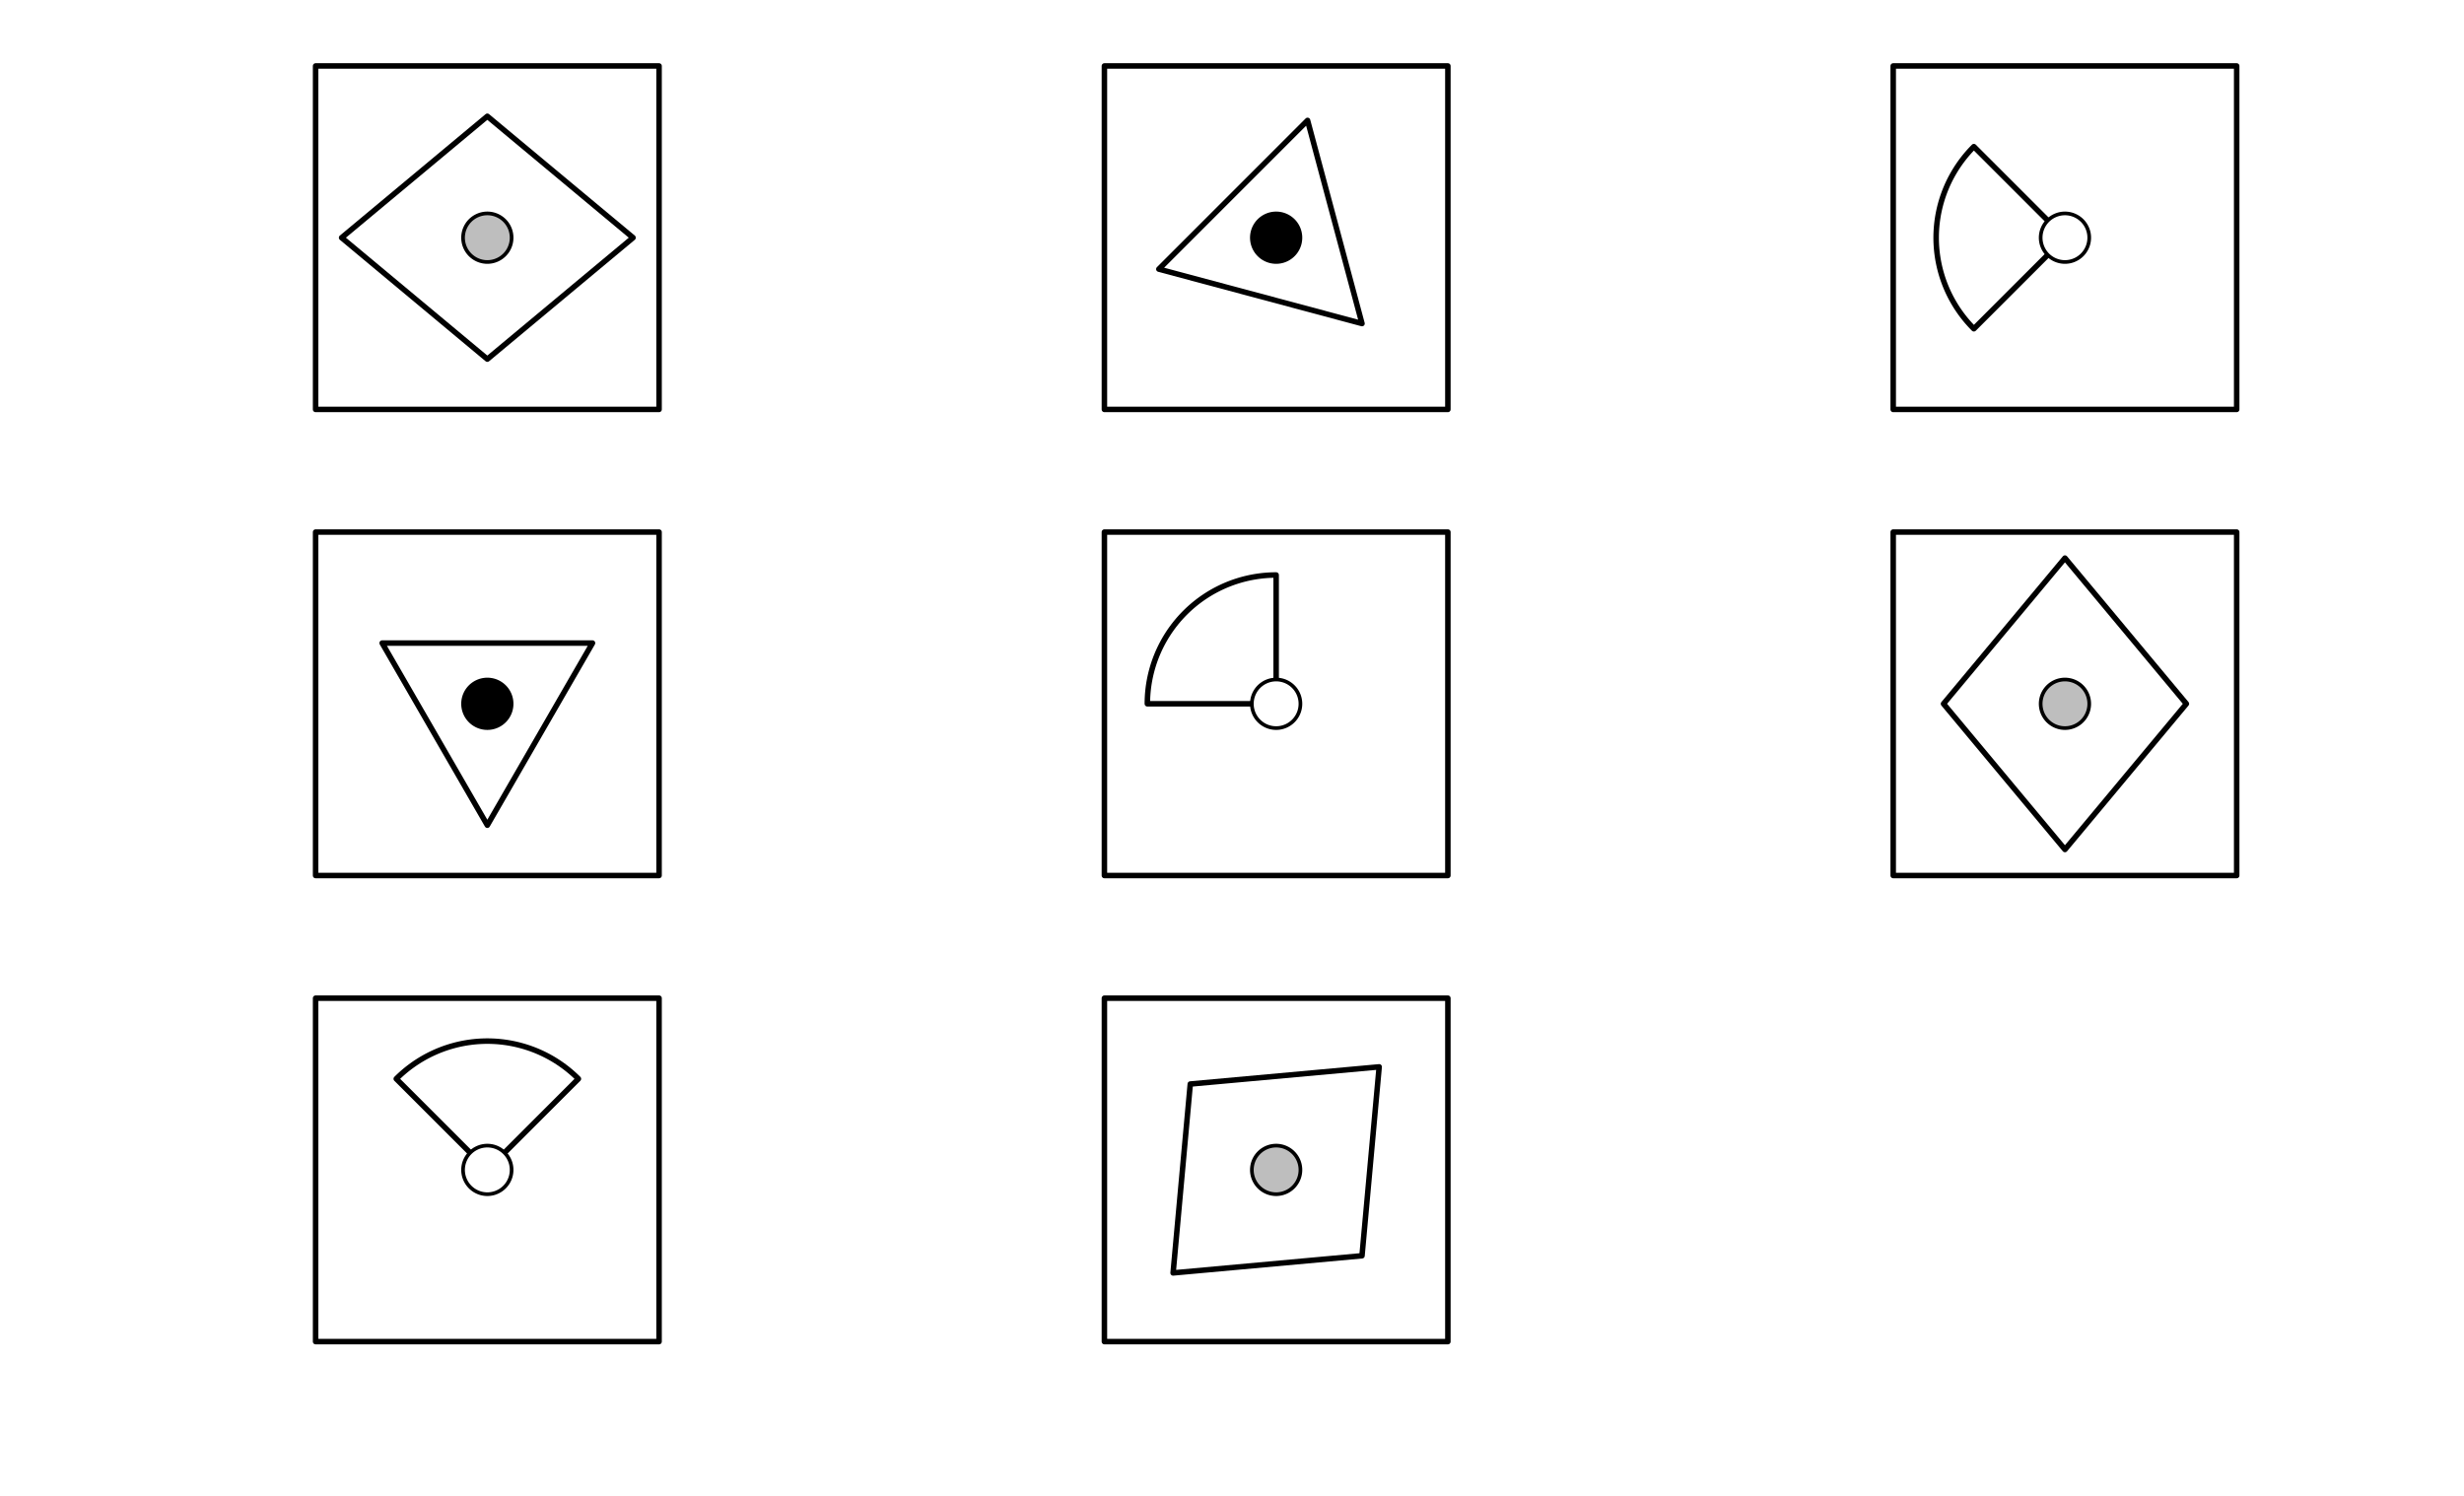 <?xml version="1.0" encoding="UTF-8"?>
<svg xmlns="http://www.w3.org/2000/svg" xmlns:xlink="http://www.w3.org/1999/xlink" width="1008pt" height="612pt" viewBox="0 0 1008 612" version="1.1">
<g id="surface324">
<rect x="0" y="0" width="1008" height="612" style="fill:rgb(100%,100%,100%);fill-opacity:1;stroke:none;"/>
<path style="fill:none;stroke-width:2.25;stroke-linecap:round;stroke-linejoin:round;stroke:rgb(0%,0%,0%);stroke-opacity:1;stroke-miterlimit:10;" d="M 269.617 26.992 L 129.109 26.992 L 129.109 167.504 L 269.617 167.504 Z M 269.617 26.992 "/>
<path style="fill:none;stroke-width:2.25;stroke-linecap:round;stroke-linejoin:round;stroke:rgb(0%,0%,0%);stroke-opacity:1;stroke-miterlimit:10;" d="M 199.363 47.57 L 139.75 97.246 L 199.363 146.926 L 258.977 97.246 Z M 199.363 47.57 "/>
<path style="fill-rule:nonzero;fill:rgb(74.51%,74.51%,74.51%);fill-opacity:1;stroke-width:1.5;stroke-linecap:round;stroke-linejoin:round;stroke:rgb(0%,0%,0%);stroke-opacity:1;stroke-miterlimit:10;" d="M 209.297 97.246 L 209.277 96.625 L 209.219 96.004 L 209.121 95.387 L 208.988 94.777 L 208.812 94.18 L 208.602 93.59 L 208.352 93.02 L 208.07 92.461 L 207.754 91.926 L 207.402 91.406 L 207.02 90.914 L 206.605 90.445 L 206.164 90.004 L 205.695 89.594 L 205.203 89.211 L 204.688 88.859 L 204.148 88.543 L 203.594 88.258 L 203.02 88.012 L 202.434 87.797 L 201.836 87.625 L 201.227 87.488 L 200.609 87.391 L 199.988 87.332 L 199.363 87.312 L 198.738 87.332 L 198.117 87.391 L 197.5 87.488 L 196.891 87.625 L 196.293 87.797 L 195.707 88.012 L 195.133 88.258 L 194.578 88.543 L 194.039 88.859 L 193.523 89.211 L 193.031 89.594 L 192.562 90.004 L 192.121 90.445 L 191.707 90.914 L 191.324 91.406 L 190.973 91.926 L 190.656 92.461 L 190.375 93.02 L 190.125 93.59 L 189.914 94.18 L 189.738 94.777 L 189.605 95.387 L 189.508 96.004 L 189.445 96.625 L 189.426 97.246 L 189.445 97.871 L 189.508 98.492 L 189.605 99.109 L 189.738 99.719 L 189.914 100.316 L 190.125 100.906 L 190.375 101.477 L 190.656 102.035 L 190.973 102.57 L 191.324 103.09 L 191.707 103.582 L 192.121 104.051 L 192.562 104.492 L 193.031 104.902 L 193.523 105.285 L 194.039 105.637 L 194.578 105.953 L 195.133 106.238 L 195.707 106.484 L 196.293 106.699 L 196.891 106.871 L 197.5 107.008 L 198.117 107.105 L 198.738 107.164 L 199.363 107.184 L 199.988 107.164 L 200.609 107.105 L 201.227 107.008 L 201.836 106.871 L 202.434 106.699 L 203.02 106.484 L 203.594 106.238 L 204.148 105.953 L 204.688 105.637 L 205.203 105.285 L 205.695 104.902 L 206.164 104.492 L 206.605 104.051 L 207.02 103.582 L 207.402 103.09 L 207.754 102.57 L 208.07 102.035 L 208.352 101.477 L 208.602 100.906 L 208.812 100.316 L 208.988 99.719 L 209.121 99.109 L 209.219 98.492 L 209.277 97.871 Z M 209.297 97.246 "/>
<path style="fill:none;stroke-width:2.25;stroke-linecap:round;stroke-linejoin:round;stroke:rgb(0%,0%,0%);stroke-opacity:1;stroke-miterlimit:10;" d="M 592.312 26.992 L 451.801 26.992 L 451.801 167.504 L 592.312 167.504 Z M 592.312 26.992 "/>
<path style="fill:none;stroke-width:2.25;stroke-linecap:round;stroke-linejoin:round;stroke:rgb(0%,0%,0%);stroke-opacity:1;stroke-miterlimit:10;" d="M 534.914 49.262 L 474.074 110.105 L 557.184 132.375 Z M 534.914 49.262 "/>
<path style="fill-rule:nonzero;fill:rgb(0%,0%,0%);fill-opacity:1;stroke-width:1.5;stroke-linecap:round;stroke-linejoin:round;stroke:rgb(0%,0%,0%);stroke-opacity:1;stroke-miterlimit:10;" d="M 531.992 97.246 L 531.973 96.625 L 531.914 96.004 L 531.816 95.387 L 531.68 94.777 L 531.508 94.18 L 531.297 93.59 L 531.047 93.02 L 530.766 92.461 L 530.445 91.926 L 530.094 91.406 L 529.715 90.914 L 529.301 90.445 L 528.859 90.004 L 528.391 89.594 L 527.898 89.211 L 527.383 88.859 L 526.844 88.543 L 526.289 88.258 L 525.715 88.012 L 525.129 87.797 L 524.527 87.625 L 523.918 87.488 L 523.305 87.391 L 522.68 87.332 L 522.059 87.312 L 521.434 87.332 L 520.812 87.391 L 520.195 87.488 L 519.586 87.625 L 518.988 87.797 L 518.398 88.012 L 517.828 88.258 L 517.27 88.543 L 516.734 88.859 L 516.219 89.211 L 515.723 89.594 L 515.258 90.004 L 514.816 90.445 L 514.402 90.914 L 514.02 91.406 L 513.668 91.926 L 513.352 92.461 L 513.066 93.02 L 512.82 93.59 L 512.609 94.18 L 512.434 94.777 L 512.297 95.387 L 512.199 96.004 L 512.141 96.625 L 512.121 97.246 L 512.141 97.871 L 512.199 98.492 L 512.297 99.109 L 512.434 99.719 L 512.609 100.316 L 512.82 100.906 L 513.066 101.477 L 513.352 102.035 L 513.668 102.57 L 514.02 103.09 L 514.402 103.582 L 514.816 104.051 L 515.258 104.492 L 515.723 104.902 L 516.219 105.285 L 516.734 105.637 L 517.27 105.953 L 517.828 106.238 L 518.398 106.484 L 518.988 106.699 L 519.586 106.871 L 520.195 107.008 L 520.812 107.105 L 521.434 107.164 L 522.059 107.184 L 522.68 107.164 L 523.305 107.105 L 523.918 107.008 L 524.527 106.871 L 525.129 106.699 L 525.715 106.484 L 526.289 106.238 L 526.844 105.953 L 527.383 105.637 L 527.898 105.285 L 528.391 104.902 L 528.859 104.492 L 529.301 104.051 L 529.715 103.582 L 530.094 103.09 L 530.445 102.57 L 530.766 102.035 L 531.047 101.477 L 531.297 100.906 L 531.508 100.316 L 531.68 99.719 L 531.816 99.109 L 531.914 98.492 L 531.973 97.871 Z M 531.992 97.246 "/>
<path style="fill:none;stroke-width:2.25;stroke-linecap:round;stroke-linejoin:round;stroke:rgb(0%,0%,0%);stroke-opacity:1;stroke-miterlimit:10;" d="M 915.008 26.992 L 774.496 26.992 L 774.496 167.504 L 915.008 167.504 Z M 915.008 26.992 "/>
<path style="fill:none;stroke-width:2.25;stroke-linecap:round;stroke-linejoin:round;stroke:rgb(0%,0%,0%);stroke-opacity:1;stroke-miterlimit:10;" d="M 807.492 59.988 L 806.906 60.586 L 806.332 61.191 L 805.762 61.805 L 805.207 62.43 L 804.656 63.059 L 804.121 63.699 L 803.594 64.348 L 803.078 65.008 L 802.57 65.672 L 802.074 66.344 L 801.59 67.027 L 801.117 67.715 L 800.652 68.41 L 800.199 69.113 L 799.762 69.824 L 799.332 70.543 L 798.914 71.266 L 798.508 71.996 L 798.109 72.734 L 797.727 73.477 L 797.355 74.227 L 796.996 74.98 L 796.648 75.738 L 796.316 76.508 L 795.992 77.277 L 795.68 78.055 L 795.383 78.836 L 795.098 79.621 L 794.824 80.41 L 794.562 81.203 L 794.316 82.004 L 794.078 82.805 L 793.855 83.609 L 793.645 84.418 L 793.449 85.23 L 793.266 86.047 L 793.094 86.867 L 792.934 87.688 L 792.789 88.512 L 792.66 89.336 L 792.539 90.164 L 792.434 90.992 L 792.34 91.824 L 792.262 92.656 L 792.195 93.488 L 792.141 94.324 L 792.102 95.16 L 792.074 95.992 L 792.062 96.828 L 792.062 97.664 L 792.074 98.5 L 792.102 99.336 L 792.141 100.172 L 792.195 101.008 L 792.262 101.84 L 792.34 102.672 L 792.434 103.504 L 792.539 104.332 L 792.66 105.16 L 792.789 105.984 L 792.934 106.809 L 793.094 107.629 L 793.266 108.449 L 793.449 109.266 L 793.645 110.078 L 793.855 110.887 L 794.078 111.691 L 794.316 112.492 L 794.562 113.293 L 794.824 114.086 L 795.098 114.875 L 795.383 115.66 L 795.68 116.441 L 795.992 117.219 L 796.316 117.988 L 796.648 118.754 L 796.996 119.516 L 797.355 120.27 L 797.727 121.02 L 798.109 121.762 L 798.508 122.5 L 798.914 123.23 L 799.332 123.953 L 799.762 124.672 L 800.199 125.383 L 800.652 126.086 L 801.117 126.781 L 801.59 127.469 L 802.074 128.152 L 802.57 128.824 L 803.078 129.488 L 803.594 130.148 L 804.121 130.797 L 804.656 131.438 L 805.207 132.066 L 805.762 132.691 L 806.332 133.305 L 806.906 133.91 L 807.492 134.508 L 844.754 97.246 Z M 807.492 59.988 "/>
<path style="fill-rule:nonzero;fill:rgb(100%,100%,100%);fill-opacity:1;stroke-width:1.5;stroke-linecap:round;stroke-linejoin:round;stroke:rgb(0%,0%,0%);stroke-opacity:1;stroke-miterlimit:10;" d="M 854.688 97.246 L 854.668 96.625 L 854.609 96.004 L 854.512 95.387 L 854.375 94.777 L 854.203 94.18 L 853.988 93.59 L 853.742 93.02 L 853.457 92.461 L 853.141 91.926 L 852.789 91.406 L 852.406 90.914 L 851.996 90.445 L 851.555 90.004 L 851.086 89.594 L 850.594 89.211 L 850.074 88.859 L 849.539 88.543 L 848.98 88.258 L 848.41 88.012 L 847.82 87.797 L 847.223 87.625 L 846.613 87.488 L 845.996 87.391 L 845.375 87.332 L 844.754 87.312 L 844.129 87.332 L 843.508 87.391 L 842.891 87.488 L 842.281 87.625 L 841.684 87.797 L 841.094 88.012 L 840.523 88.258 L 839.965 88.543 L 839.43 88.859 L 838.91 89.211 L 838.418 89.594 L 837.949 90.004 L 837.508 90.445 L 837.098 90.914 L 836.715 91.406 L 836.363 91.926 L 836.047 92.461 L 835.762 93.02 L 835.516 93.59 L 835.301 94.18 L 835.129 94.777 L 834.992 95.387 L 834.895 96.004 L 834.836 96.625 L 834.816 97.246 L 834.836 97.871 L 834.895 98.492 L 834.992 99.109 L 835.129 99.719 L 835.301 100.316 L 835.516 100.906 L 835.762 101.477 L 836.047 102.035 L 836.363 102.57 L 836.715 103.09 L 837.098 103.582 L 837.508 104.051 L 837.949 104.492 L 838.418 104.902 L 838.91 105.285 L 839.43 105.637 L 839.965 105.953 L 840.523 106.238 L 841.094 106.484 L 841.684 106.699 L 842.281 106.871 L 842.891 107.008 L 843.508 107.105 L 844.129 107.164 L 844.754 107.184 L 845.375 107.164 L 845.996 107.105 L 846.613 107.008 L 847.223 106.871 L 847.82 106.699 L 848.41 106.484 L 848.98 106.238 L 849.539 105.953 L 850.074 105.637 L 850.594 105.285 L 851.086 104.902 L 851.555 104.492 L 851.996 104.051 L 852.406 103.582 L 852.789 103.09 L 853.141 102.57 L 853.457 102.035 L 853.742 101.477 L 853.988 100.906 L 854.203 100.316 L 854.375 99.719 L 854.512 99.109 L 854.609 98.492 L 854.668 97.871 Z M 854.688 97.246 "/>
<path style="fill:none;stroke-width:2.25;stroke-linecap:round;stroke-linejoin:round;stroke:rgb(0%,0%,0%);stroke-opacity:1;stroke-miterlimit:10;" d="M 269.617 217.688 L 129.109 217.688 L 129.109 358.199 L 269.617 358.199 Z M 269.617 217.688 "/>
<path style="fill:none;stroke-width:2.25;stroke-linecap:round;stroke-linejoin:round;stroke:rgb(0%,0%,0%);stroke-opacity:1;stroke-miterlimit:10;" d="M 242.387 263.102 L 156.34 263.102 L 199.363 337.621 Z M 242.387 263.102 "/>
<path style="fill-rule:nonzero;fill:rgb(0%,0%,0%);fill-opacity:1;stroke-width:1.5;stroke-linecap:round;stroke-linejoin:round;stroke:rgb(0%,0%,0%);stroke-opacity:1;stroke-miterlimit:10;" d="M 209.297 287.941 L 209.277 287.32 L 209.219 286.695 L 209.121 286.082 L 208.988 285.473 L 208.812 284.871 L 208.602 284.285 L 208.352 283.711 L 208.07 283.156 L 207.754 282.617 L 207.402 282.102 L 207.02 281.609 L 206.605 281.141 L 206.164 280.699 L 205.695 280.285 L 205.203 279.906 L 204.688 279.555 L 204.148 279.234 L 203.594 278.953 L 203.02 278.703 L 202.434 278.492 L 201.836 278.32 L 201.227 278.184 L 200.609 278.086 L 199.988 278.027 L 199.363 278.008 L 198.738 278.027 L 198.117 278.086 L 197.5 278.184 L 196.891 278.32 L 196.293 278.492 L 195.707 278.703 L 195.133 278.953 L 194.578 279.234 L 194.039 279.555 L 193.523 279.906 L 193.031 280.285 L 192.562 280.699 L 192.121 281.141 L 191.707 281.609 L 191.324 282.102 L 190.973 282.617 L 190.656 283.156 L 190.375 283.711 L 190.125 284.285 L 189.914 284.871 L 189.738 285.473 L 189.605 286.082 L 189.508 286.695 L 189.445 287.32 L 189.426 287.941 L 189.445 288.566 L 189.508 289.188 L 189.605 289.805 L 189.738 290.414 L 189.914 291.012 L 190.125 291.602 L 190.375 292.172 L 190.656 292.73 L 190.973 293.266 L 191.324 293.781 L 191.707 294.277 L 192.121 294.742 L 192.562 295.184 L 193.031 295.598 L 193.523 295.98 L 194.039 296.332 L 194.578 296.648 L 195.133 296.934 L 195.707 297.18 L 196.293 297.391 L 196.891 297.566 L 197.5 297.703 L 198.117 297.801 L 198.738 297.859 L 199.363 297.879 L 199.988 297.859 L 200.609 297.801 L 201.227 297.703 L 201.836 297.566 L 202.434 297.391 L 203.02 297.18 L 203.594 296.934 L 204.148 296.648 L 204.688 296.332 L 205.203 295.98 L 205.695 295.598 L 206.164 295.184 L 206.605 294.742 L 207.02 294.277 L 207.402 293.781 L 207.754 293.266 L 208.07 292.73 L 208.352 292.172 L 208.602 291.602 L 208.812 291.012 L 208.988 290.414 L 209.121 289.805 L 209.219 289.188 L 209.277 288.566 Z M 209.297 287.941 "/>
<path style="fill:none;stroke-width:2.25;stroke-linecap:round;stroke-linejoin:round;stroke:rgb(0%,0%,0%);stroke-opacity:1;stroke-miterlimit:10;" d="M 592.312 217.688 L 451.801 217.688 L 451.801 358.199 L 592.312 358.199 Z M 592.312 217.688 "/>
<path style="fill:none;stroke-width:2.25;stroke-linecap:round;stroke-linejoin:round;stroke:rgb(0%,0%,0%);stroke-opacity:1;stroke-miterlimit:10;" d="M 522.059 235.25 L 521.223 235.258 L 520.387 235.277 L 519.551 235.312 L 518.715 235.355 L 517.883 235.418 L 517.051 235.488 L 516.219 235.574 L 515.387 235.676 L 514.559 235.789 L 513.73 235.914 L 512.906 236.051 L 512.086 236.203 L 511.266 236.367 L 510.449 236.547 L 509.637 236.738 L 508.824 236.941 L 508.016 237.156 L 507.211 237.387 L 506.414 237.629 L 505.617 237.883 L 504.824 238.148 L 504.035 238.43 L 503.254 238.723 L 502.473 239.027 L 501.699 239.344 L 500.934 239.672 L 500.168 240.012 L 499.41 240.367 L 498.66 240.73 L 497.914 241.109 L 497.172 241.496 L 496.438 241.898 L 495.711 242.309 L 494.992 242.734 L 494.277 243.168 L 493.57 243.617 L 492.871 244.074 L 492.18 244.543 L 491.492 245.02 L 490.816 245.512 L 490.148 246.012 L 489.484 246.523 L 488.832 247.047 L 488.188 247.578 L 487.551 248.121 L 486.926 248.672 L 486.305 249.234 L 485.695 249.809 L 485.098 250.391 L 484.504 250.98 L 483.922 251.582 L 483.352 252.191 L 482.789 252.809 L 482.234 253.438 L 481.695 254.074 L 481.16 254.719 L 480.641 255.371 L 480.129 256.031 L 479.625 256.703 L 479.137 257.379 L 478.656 258.062 L 478.188 258.754 L 477.73 259.457 L 477.285 260.164 L 476.848 260.875 L 476.426 261.598 L 476.012 262.324 L 475.613 263.059 L 475.223 263.797 L 474.848 264.543 L 474.48 265.297 L 474.129 266.055 L 473.785 266.816 L 473.457 267.586 L 473.141 268.359 L 472.836 269.137 L 472.543 269.922 L 472.266 270.707 L 471.996 271.5 L 471.742 272.297 L 471.5 273.098 L 471.273 273.902 L 471.055 274.711 L 470.852 275.52 L 470.66 276.332 L 470.484 277.152 L 470.32 277.969 L 470.168 278.793 L 470.027 279.617 L 469.902 280.445 L 469.789 281.273 L 469.691 282.102 L 469.605 282.934 L 469.531 283.766 L 469.473 284.602 L 469.426 285.434 L 469.395 286.27 L 469.371 287.105 L 469.367 287.941 L 522.059 287.941 Z M 522.059 235.25 "/>
<path style="fill-rule:nonzero;fill:rgb(100%,100%,100%);fill-opacity:1;stroke-width:1.5;stroke-linecap:round;stroke-linejoin:round;stroke:rgb(0%,0%,0%);stroke-opacity:1;stroke-miterlimit:10;" d="M 531.992 287.941 L 531.973 287.32 L 531.914 286.695 L 531.816 286.082 L 531.68 285.473 L 531.508 284.871 L 531.297 284.285 L 531.047 283.711 L 530.766 283.156 L 530.445 282.617 L 530.094 282.102 L 529.715 281.609 L 529.301 281.141 L 528.859 280.699 L 528.391 280.285 L 527.898 279.906 L 527.383 279.555 L 526.844 279.234 L 526.289 278.953 L 525.715 278.703 L 525.129 278.492 L 524.527 278.32 L 523.918 278.184 L 523.305 278.086 L 522.68 278.027 L 522.059 278.008 L 521.434 278.027 L 520.812 278.086 L 520.195 278.184 L 519.586 278.32 L 518.988 278.492 L 518.398 278.703 L 517.828 278.953 L 517.27 279.234 L 516.734 279.555 L 516.219 279.906 L 515.723 280.285 L 515.258 280.699 L 514.816 281.141 L 514.402 281.609 L 514.02 282.102 L 513.668 282.617 L 513.352 283.156 L 513.066 283.711 L 512.82 284.285 L 512.609 284.871 L 512.434 285.473 L 512.297 286.082 L 512.199 286.695 L 512.141 287.32 L 512.121 287.941 L 512.141 288.566 L 512.199 289.188 L 512.297 289.805 L 512.434 290.414 L 512.609 291.012 L 512.82 291.602 L 513.066 292.172 L 513.352 292.73 L 513.668 293.266 L 514.02 293.781 L 514.402 294.277 L 514.816 294.742 L 515.258 295.184 L 515.723 295.598 L 516.219 295.98 L 516.734 296.332 L 517.27 296.648 L 517.828 296.934 L 518.398 297.18 L 518.988 297.391 L 519.586 297.566 L 520.195 297.703 L 520.812 297.801 L 521.434 297.859 L 522.059 297.879 L 522.68 297.859 L 523.305 297.801 L 523.918 297.703 L 524.527 297.566 L 525.129 297.391 L 525.715 297.18 L 526.289 296.934 L 526.844 296.648 L 527.383 296.332 L 527.898 295.98 L 528.391 295.598 L 528.859 295.184 L 529.301 294.742 L 529.715 294.277 L 530.094 293.781 L 530.445 293.266 L 530.766 292.73 L 531.047 292.172 L 531.297 291.602 L 531.508 291.012 L 531.68 290.414 L 531.816 289.805 L 531.914 289.188 L 531.973 288.566 Z M 531.992 287.941 "/>
<path style="fill:none;stroke-width:2.25;stroke-linecap:round;stroke-linejoin:round;stroke:rgb(0%,0%,0%);stroke-opacity:1;stroke-miterlimit:10;" d="M 915.008 217.688 L 774.496 217.688 L 774.496 358.199 L 915.008 358.199 Z M 915.008 217.688 "/>
<path style="fill:none;stroke-width:2.25;stroke-linecap:round;stroke-linejoin:round;stroke:rgb(0%,0%,0%);stroke-opacity:1;stroke-miterlimit:10;" d="M 795.074 287.941 L 844.754 347.555 L 894.43 287.941 L 844.754 228.328 Z M 795.074 287.941 "/>
<path style="fill-rule:nonzero;fill:rgb(74.51%,74.51%,74.51%);fill-opacity:1;stroke-width:1.5;stroke-linecap:round;stroke-linejoin:round;stroke:rgb(0%,0%,0%);stroke-opacity:1;stroke-miterlimit:10;" d="M 854.688 287.941 L 854.668 287.32 L 854.609 286.695 L 854.512 286.082 L 854.375 285.473 L 854.203 284.871 L 853.988 284.285 L 853.742 283.711 L 853.457 283.156 L 853.141 282.617 L 852.789 282.102 L 852.406 281.609 L 851.996 281.141 L 851.555 280.699 L 851.086 280.285 L 850.594 279.906 L 850.074 279.555 L 849.539 279.234 L 848.98 278.953 L 848.41 278.703 L 847.82 278.492 L 847.223 278.32 L 846.613 278.184 L 845.996 278.086 L 845.375 278.027 L 844.754 278.008 L 844.129 278.027 L 843.508 278.086 L 842.891 278.184 L 842.281 278.32 L 841.684 278.492 L 841.094 278.703 L 840.523 278.953 L 839.965 279.234 L 839.43 279.555 L 838.91 279.906 L 838.418 280.285 L 837.949 280.699 L 837.508 281.141 L 837.098 281.609 L 836.715 282.102 L 836.363 282.617 L 836.047 283.156 L 835.762 283.711 L 835.516 284.285 L 835.301 284.871 L 835.129 285.473 L 834.992 286.082 L 834.895 286.695 L 834.836 287.32 L 834.816 287.941 L 834.836 288.566 L 834.895 289.188 L 834.992 289.805 L 835.129 290.414 L 835.301 291.012 L 835.516 291.602 L 835.762 292.172 L 836.047 292.73 L 836.363 293.266 L 836.715 293.781 L 837.098 294.277 L 837.508 294.742 L 837.949 295.184 L 838.418 295.598 L 838.91 295.98 L 839.43 296.332 L 839.965 296.648 L 840.523 296.934 L 841.094 297.18 L 841.684 297.391 L 842.281 297.566 L 842.891 297.703 L 843.508 297.801 L 844.129 297.859 L 844.754 297.879 L 845.375 297.859 L 845.996 297.801 L 846.613 297.703 L 847.223 297.566 L 847.82 297.391 L 848.41 297.18 L 848.98 296.934 L 849.539 296.648 L 850.074 296.332 L 850.594 295.98 L 851.086 295.598 L 851.555 295.184 L 851.996 294.742 L 852.406 294.277 L 852.789 293.781 L 853.141 293.266 L 853.457 292.73 L 853.742 292.172 L 853.988 291.602 L 854.203 291.012 L 854.375 290.414 L 854.512 289.805 L 854.609 289.188 L 854.668 288.566 Z M 854.688 287.941 "/>
<path style="fill:none;stroke-width:2.25;stroke-linecap:round;stroke-linejoin:round;stroke:rgb(0%,0%,0%);stroke-opacity:1;stroke-miterlimit:10;" d="M 269.617 408.383 L 129.109 408.383 L 129.109 548.891 L 269.617 548.891 Z M 269.617 408.383 "/>
<path style="fill:none;stroke-width:2.25;stroke-linecap:round;stroke-linejoin:round;stroke:rgb(0%,0%,0%);stroke-opacity:1;stroke-miterlimit:10;" d="M 236.621 441.379 L 236.027 440.793 L 235.422 440.215 L 234.805 439.648 L 234.184 439.09 L 233.551 438.543 L 232.91 438.004 L 232.262 437.477 L 231.605 436.961 L 230.941 436.457 L 230.266 435.961 L 229.586 435.477 L 228.898 435 L 228.199 434.539 L 227.496 434.086 L 226.789 433.645 L 226.07 433.215 L 225.348 432.797 L 224.617 432.391 L 223.879 431.996 L 223.137 431.613 L 222.387 431.242 L 221.633 430.883 L 220.871 430.535 L 220.105 430.199 L 219.336 429.875 L 218.559 429.566 L 217.777 429.27 L 216.992 428.98 L 216.203 428.707 L 215.406 428.449 L 214.609 428.199 L 213.805 427.965 L 213 427.742 L 212.191 427.531 L 211.379 427.332 L 210.562 427.148 L 209.746 426.977 L 208.926 426.82 L 208.102 426.676 L 207.277 426.543 L 206.449 426.426 L 205.617 426.316 L 204.789 426.227 L 203.957 426.145 L 203.121 426.078 L 202.289 426.027 L 201.453 425.988 L 200.617 425.961 L 199.781 425.945 L 198.945 425.945 L 198.109 425.961 L 197.273 425.988 L 196.438 426.027 L 195.605 426.078 L 194.77 426.145 L 193.938 426.227 L 193.109 426.316 L 192.277 426.426 L 191.449 426.543 L 190.625 426.676 L 189.801 426.82 L 188.98 426.977 L 188.164 427.148 L 187.348 427.332 L 186.535 427.531 L 185.727 427.742 L 184.918 427.965 L 184.117 428.199 L 183.32 428.449 L 182.523 428.707 L 181.734 428.98 L 180.949 429.27 L 180.168 429.566 L 179.391 429.875 L 178.621 430.199 L 177.855 430.535 L 177.094 430.883 L 176.34 431.242 L 175.59 431.613 L 174.848 431.996 L 174.109 432.391 L 173.379 432.797 L 172.656 433.215 L 171.938 433.645 L 171.23 434.086 L 170.527 434.539 L 169.828 435 L 169.141 435.477 L 168.461 435.961 L 167.785 436.457 L 167.121 436.961 L 166.465 437.477 L 165.816 438.004 L 165.176 438.543 L 164.543 439.09 L 163.918 439.648 L 163.305 440.215 L 162.699 440.793 L 162.105 441.379 L 199.363 478.637 Z M 236.621 441.379 "/>
<path style="fill-rule:nonzero;fill:rgb(100%,100%,100%);fill-opacity:1;stroke-width:1.5;stroke-linecap:round;stroke-linejoin:round;stroke:rgb(0%,0%,0%);stroke-opacity:1;stroke-miterlimit:10;" d="M 209.297 478.637 L 209.277 478.012 L 209.219 477.391 L 209.121 476.773 L 208.988 476.164 L 208.812 475.566 L 208.602 474.98 L 208.352 474.406 L 208.07 473.852 L 207.754 473.312 L 207.402 472.797 L 207.02 472.305 L 206.605 471.836 L 206.164 471.395 L 205.695 470.98 L 205.203 470.598 L 204.688 470.246 L 204.148 469.93 L 203.594 469.648 L 203.02 469.398 L 202.434 469.188 L 201.836 469.012 L 201.227 468.879 L 200.609 468.781 L 199.988 468.723 L 199.363 468.703 L 198.738 468.723 L 198.117 468.781 L 197.5 468.879 L 196.891 469.012 L 196.293 469.188 L 195.707 469.398 L 195.133 469.648 L 194.578 469.93 L 194.039 470.246 L 193.523 470.598 L 193.031 470.98 L 192.562 471.395 L 192.121 471.836 L 191.707 472.305 L 191.324 472.797 L 190.973 473.312 L 190.656 473.852 L 190.375 474.406 L 190.125 474.98 L 189.914 475.566 L 189.738 476.164 L 189.605 476.773 L 189.508 477.391 L 189.445 478.012 L 189.426 478.637 L 189.445 479.262 L 189.508 479.883 L 189.605 480.5 L 189.738 481.109 L 189.914 481.707 L 190.125 482.293 L 190.375 482.867 L 190.656 483.422 L 190.973 483.961 L 191.324 484.477 L 191.707 484.969 L 192.121 485.438 L 192.562 485.879 L 193.031 486.293 L 193.523 486.676 L 194.039 487.027 L 194.578 487.344 L 195.133 487.625 L 195.707 487.875 L 196.293 488.086 L 196.891 488.262 L 197.5 488.395 L 198.117 488.492 L 198.738 488.555 L 199.363 488.574 L 199.988 488.555 L 200.609 488.492 L 201.227 488.395 L 201.836 488.262 L 202.434 488.086 L 203.02 487.875 L 203.594 487.625 L 204.148 487.344 L 204.688 487.027 L 205.203 486.676 L 205.695 486.293 L 206.164 485.879 L 206.605 485.438 L 207.02 484.969 L 207.402 484.477 L 207.754 483.961 L 208.07 483.422 L 208.352 482.867 L 208.602 482.293 L 208.812 481.707 L 208.988 481.109 L 209.121 480.5 L 209.219 479.883 L 209.277 479.262 Z M 209.297 478.637 "/>
<path style="fill:none;stroke-width:2.25;stroke-linecap:round;stroke-linejoin:round;stroke:rgb(0%,0%,0%);stroke-opacity:1;stroke-miterlimit:10;" d="M 592.312 408.383 L 451.801 408.383 L 451.801 548.891 L 592.312 548.891 Z M 592.312 408.383 "/>
<path style="fill:none;stroke-width:2.25;stroke-linecap:round;stroke-linejoin:round;stroke:rgb(0%,0%,0%);stroke-opacity:1;stroke-miterlimit:10;" d="M 486.93 443.508 L 479.906 520.789 L 557.184 513.766 L 564.211 436.484 Z M 486.93 443.508 "/>
<path style="fill-rule:nonzero;fill:rgb(74.51%,74.51%,74.51%);fill-opacity:1;stroke-width:1.5;stroke-linecap:round;stroke-linejoin:round;stroke:rgb(0%,0%,0%);stroke-opacity:1;stroke-miterlimit:10;" d="M 531.992 478.637 L 531.973 478.012 L 531.914 477.391 L 531.816 476.773 L 531.68 476.164 L 531.508 475.566 L 531.297 474.98 L 531.047 474.406 L 530.766 473.852 L 530.445 473.312 L 530.094 472.797 L 529.715 472.305 L 529.301 471.836 L 528.859 471.395 L 528.391 470.98 L 527.898 470.598 L 527.383 470.246 L 526.844 469.93 L 526.289 469.648 L 525.715 469.398 L 525.129 469.188 L 524.527 469.012 L 523.918 468.879 L 523.305 468.781 L 522.68 468.723 L 522.059 468.703 L 521.434 468.723 L 520.812 468.781 L 520.195 468.879 L 519.586 469.012 L 518.988 469.188 L 518.398 469.398 L 517.828 469.648 L 517.27 469.93 L 516.734 470.246 L 516.219 470.598 L 515.723 470.98 L 515.258 471.395 L 514.816 471.836 L 514.402 472.305 L 514.02 472.797 L 513.668 473.312 L 513.352 473.852 L 513.066 474.406 L 512.82 474.98 L 512.609 475.566 L 512.434 476.164 L 512.297 476.773 L 512.199 477.391 L 512.141 478.012 L 512.121 478.637 L 512.141 479.262 L 512.199 479.883 L 512.297 480.5 L 512.434 481.109 L 512.609 481.707 L 512.82 482.293 L 513.066 482.867 L 513.352 483.422 L 513.668 483.961 L 514.02 484.477 L 514.402 484.969 L 514.816 485.438 L 515.258 485.879 L 515.723 486.293 L 516.219 486.676 L 516.734 487.027 L 517.27 487.344 L 517.828 487.625 L 518.398 487.875 L 518.988 488.086 L 519.586 488.262 L 520.195 488.395 L 520.812 488.492 L 521.434 488.555 L 522.059 488.574 L 522.68 488.555 L 523.305 488.492 L 523.918 488.395 L 524.527 488.262 L 525.129 488.086 L 525.715 487.875 L 526.289 487.625 L 526.844 487.344 L 527.383 487.027 L 527.898 486.676 L 528.391 486.293 L 528.859 485.879 L 529.301 485.438 L 529.715 484.969 L 530.094 484.477 L 530.445 483.961 L 530.766 483.422 L 531.047 482.867 L 531.297 482.293 L 531.508 481.707 L 531.68 481.109 L 531.816 480.5 L 531.914 479.883 L 531.973 479.262 Z M 531.992 478.637 "/>
</g>
</svg>
